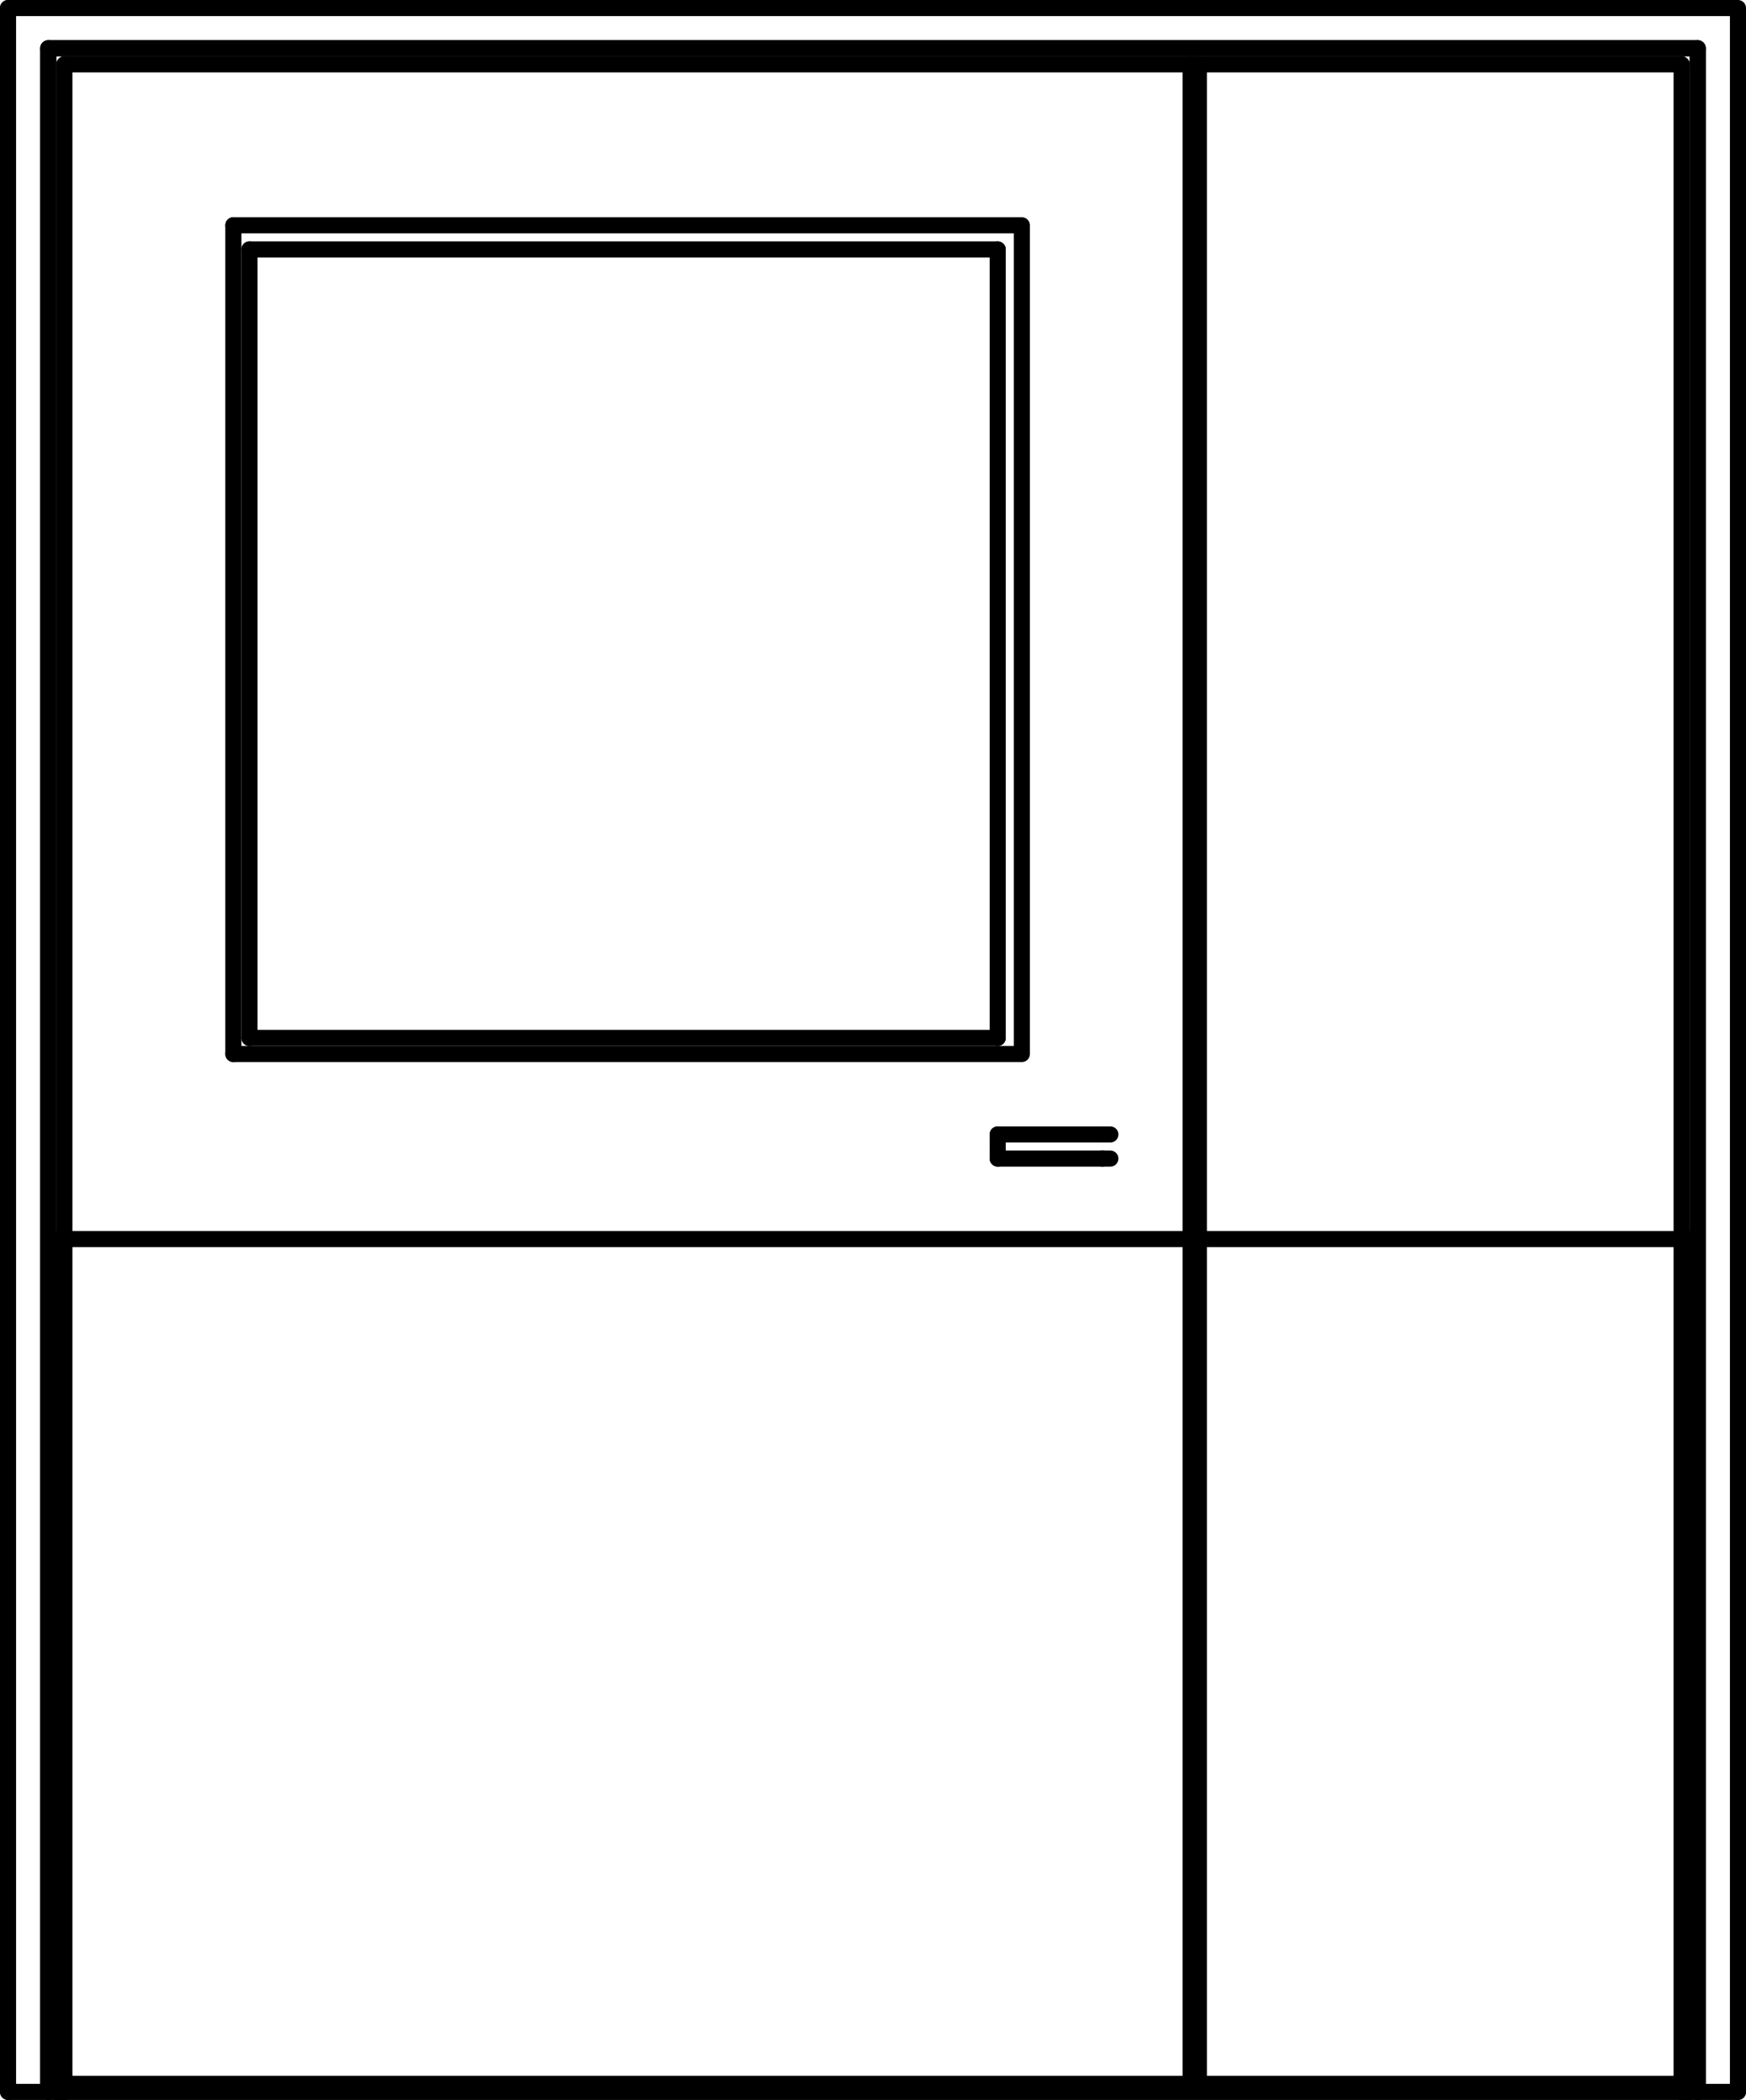 <svg xmlns="http://www.w3.org/2000/svg" viewBox="0 0 52.08 62.64"><defs><style>.cls-1{fill:none;stroke:#000;stroke-linecap:round;stroke-linejoin:round;stroke-width:0.48px;}</style></defs><title>Door_Leaf_LOBS</title><g id="Layer_2" data-name="Layer 2"><g id="Layer_1-2" data-name="Layer 1"><line class="cls-1" x1="32.88" y1="34.56" x2="33.12" y2="34.56"/><polyline class="cls-1" points="33.12 33.84 33.12 33.84 32.88 33.84"/><line class="cls-1" x1="29.76" y1="34.56" x2="32.88" y2="34.56"/><line class="cls-1" x1="32.88" y1="33.84" x2="29.76" y2="33.84"/><polyline class="cls-1" points="29.76 34.08 29.76 34.08 29.76 33.84"/><polyline class="cls-1" points="29.76 34.32 29.76 34.56 29.76 34.32 29.76 34.08"/><line class="cls-1" x1="50.16" y1="62.16" x2="35.76" y2="62.16"/><polyline class="cls-1" points="35.76 1.92 35.76 62.16 35.76 1.92"/><line class="cls-1" x1="35.76" y1="62.16" x2="35.76" y2="1.92"/><polyline class="cls-1" points="6.96 6.72 30.48 6.72 30.48 31.44 6.96 31.44"/><line class="cls-1" x1="29.76" y1="30.96" x2="29.76" y2="7.44"/><line class="cls-1" x1="7.44" y1="30.96" x2="29.76" y2="30.96"/><line class="cls-1" x1="7.44" y1="7.44" x2="7.44" y2="30.96"/><line class="cls-1" x1="29.76" y1="7.44" x2="7.44" y2="7.44"/><line class="cls-1" x1="6.96" y1="6.72" x2="6.96" y2="31.44"/><polyline class="cls-1" points="35.52 62.16 35.52 62.16 1.92 62.16"/><polyline class="cls-1" points="35.52 62.16 35.52 1.92 35.52 62.16"/><line class="cls-1" x1="35.52" y1="1.92" x2="35.52" y2="62.16"/><polyline class="cls-1" points="1.92 62.4 1.44 62.4 0.24 62.4"/><polyline class="cls-1" points="1.44 62.4 1.44 1.44 50.64 1.44 50.64 62.4"/><line class="cls-1" x1="0.24" y1="0.24" x2="0.24" y2="62.4"/><line class="cls-1" x1="50.64" y1="62.4" x2="51.84" y2="62.4"/><line class="cls-1" x1="50.64" y1="62.4" x2="50.16" y2="62.4"/><polyline class="cls-1" points="51.84 62.4 51.84 0.24 0.24 0.24"/><line class="cls-1" x1="1.92" y1="1.92" x2="1.92" y2="62.4"/><line class="cls-1" x1="50.16" y1="1.92" x2="1.92" y2="1.92"/><line class="cls-1" x1="50.16" y1="62.4" x2="50.16" y2="1.92"/><line class="cls-1" x1="50.64" y1="62.4" x2="50.64" y2="1.44"/><line class="cls-1" x1="1.44" y1="1.44" x2="1.44" y2="62.4"/><line class="cls-1" x1="50.64" y1="1.44" x2="1.44" y2="1.44"/><polyline class="cls-1" points="50.4 36.96 50.4 62.4 1.68 62.4 1.68 36.96 50.4 36.96"/></g></g></svg>